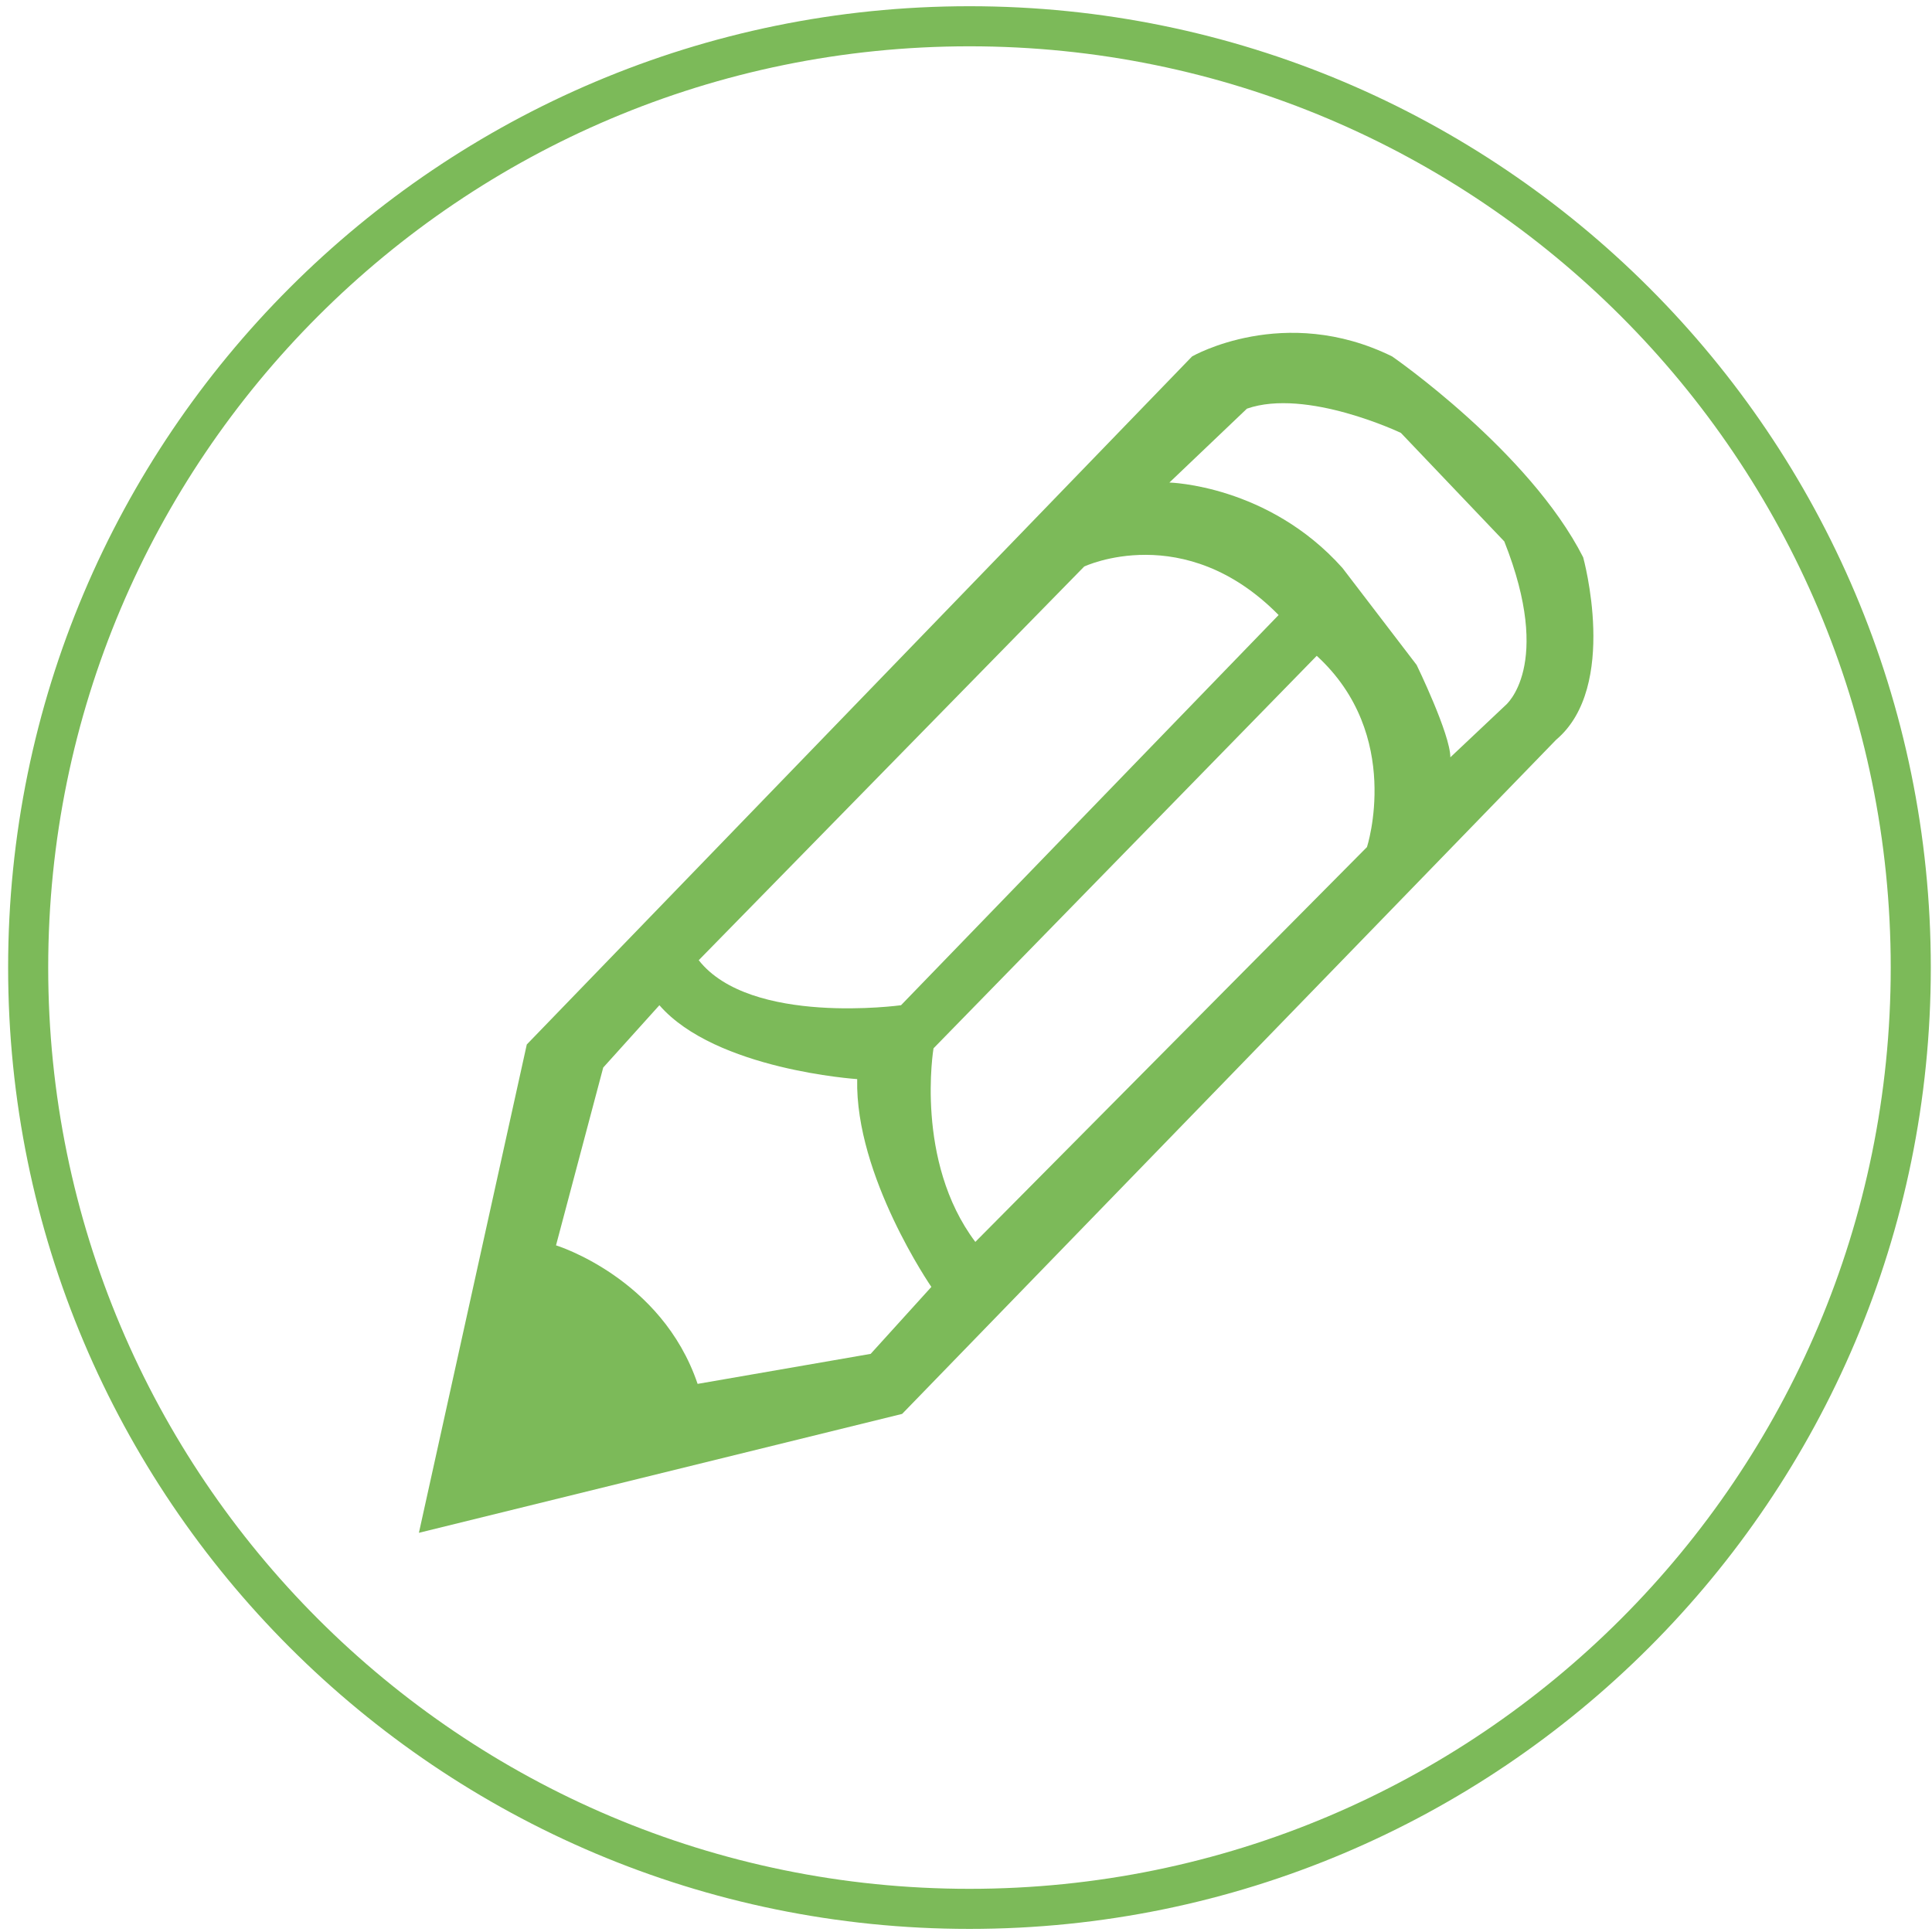 <?xml version="1.0" standalone="no"?><!DOCTYPE svg PUBLIC "-//W3C//DTD SVG 1.1//EN" "http://www.w3.org/Graphics/SVG/1.1/DTD/svg11.dtd"><svg t="1505634774198" class="icon" style="" viewBox="0 0 1024 1024" version="1.1" xmlns="http://www.w3.org/2000/svg" p-id="1013" xmlns:xlink="http://www.w3.org/1999/xlink" width="36" height="36"><defs><style type="text/css"></style></defs><path d="M513.836 3.3c-281.405 0-509.529 228.125-509.529 509.531 0 281.405 228.125 509.53 509.529 509.53 281.407 0 509.532-228.125 509.532-509.53C1023.368 231.425 795.243 3.3 513.836 3.3zM513.837 1001.119c-269.674 0-488.288-218.615-488.288-488.288 0-269.674 218.614-488.288 488.288-488.288 269.674 0 488.288 218.614 488.288 488.288C1002.125 782.504 783.511 1001.119 513.837 1001.119z" p-id="1014" fill="#7cba59"></path><path d="M626.951 367.884" p-id="1015" fill="#7cba59"></path><path d="M839.109 295.379c-28.59-56.294-101.258-106.467-101.258-106.467-57.18-28.148-106.023 0-106.023 0L279.21 553.594l-57.18 258.827 256.124-63.026 346.66-357.338C858.171 363.91 839.109 295.379 839.109 295.379zM574.647 300.274c0 0 53.012-25.087 103.046 25.698L477.558 532.789c0 0-79.817 11.015-107.216-23.862L574.647 300.274zM461.475 717.577l-91.727 15.911c-19.06-56.292-75.05-73.425-75.05-73.425l25.017-94.231 29.781-33.043c29.782 34.264 104.832 39.163 104.832 39.163-1.192 51.399 39.312 110.139 39.312 110.139L461.475 717.577zM724.522 448.961 516.944 658.234c-32.238-42.84-22.158-102.604-22.158-102.604L697.898 347.595C743.807 389.608 724.522 448.961 724.522 448.961zM797.901 373.856l-29.187 27.535c0-12.236-17.867-48.95-17.867-48.95l-39.312-51.399c-39.312-44.056-91.729-45.281-91.729-45.281l41.098-39.161c31.568-11.015 81.603 12.85 81.603 12.85l54.8 57.518C823.513 353.05 797.901 373.856 797.901 373.856z" p-id="1016" fill="#7cba59"></path></svg>